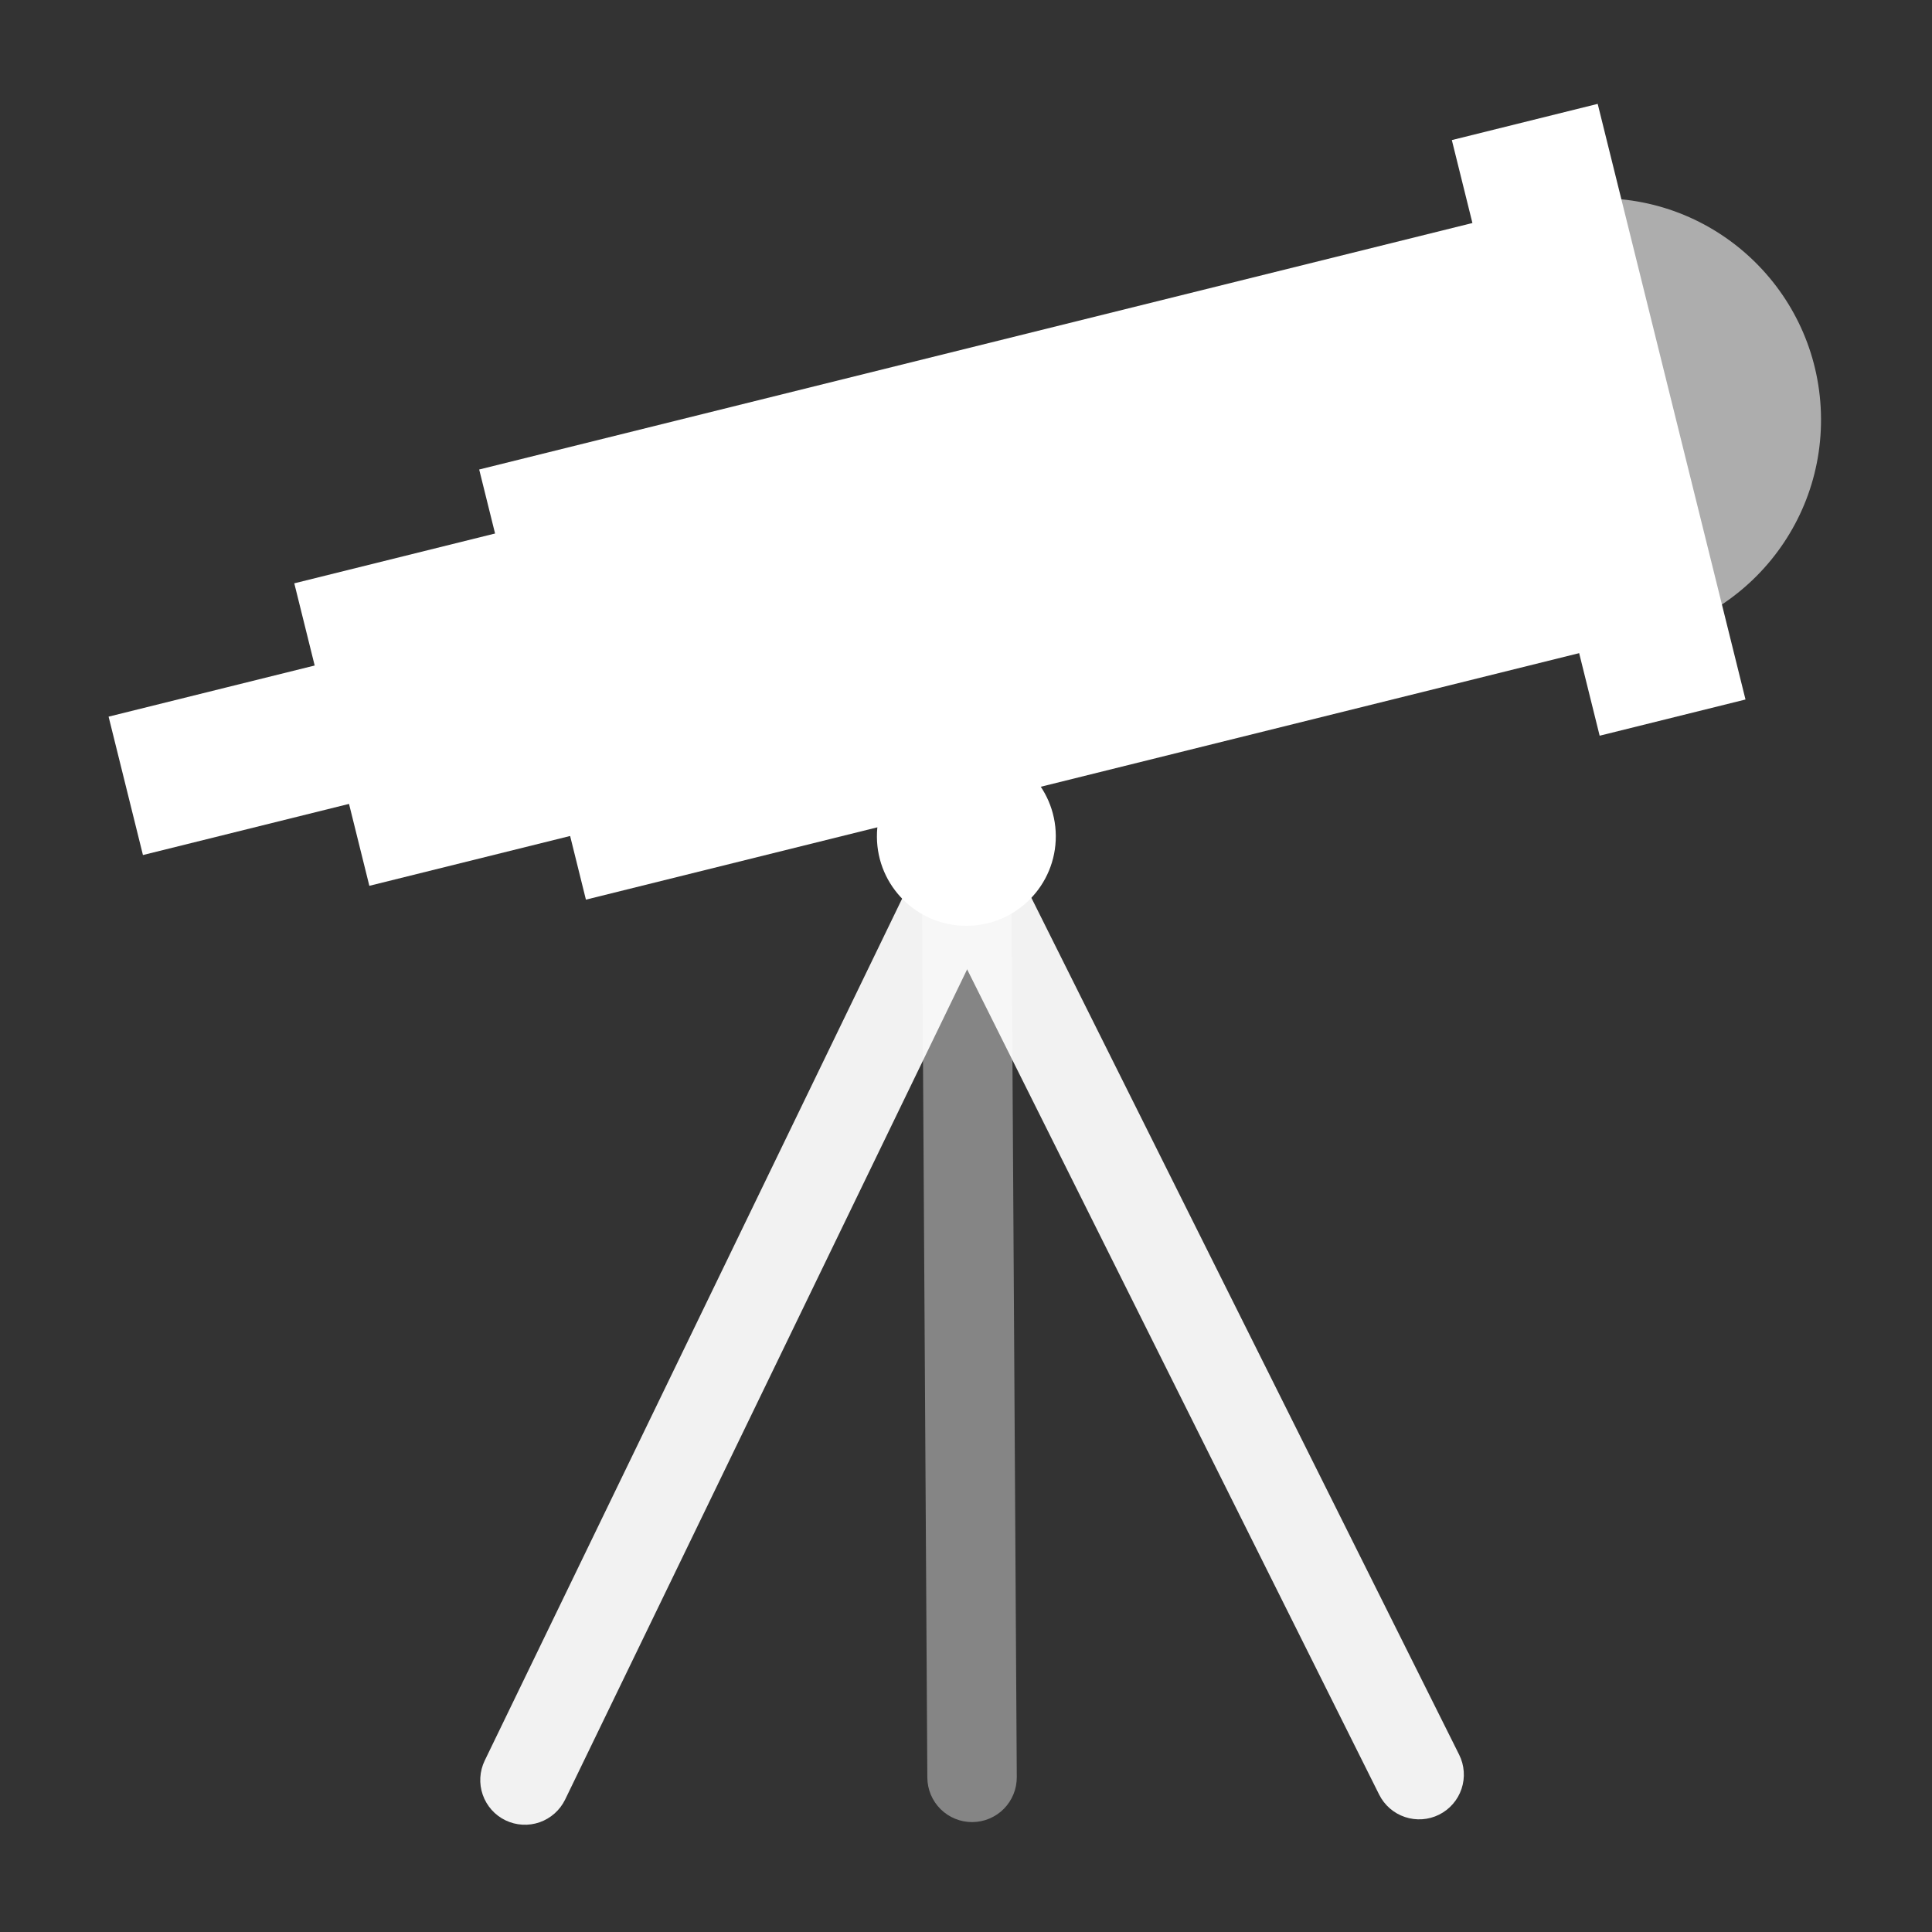 <svg width="81" height="81" viewBox="0 0 81 81" fill="none" xmlns="http://www.w3.org/2000/svg">
<rect x="0" y="0" width="81" height="81" fill="#333333" stroke="none"/>
<path d="M57.822 75.24L38.729 36.999L42.084 35.323L61.175 73.565C61.285 73.785 61.351 74.025 61.368 74.271C61.386 74.517 61.354 74.763 61.276 74.997C61.198 75.23 61.075 75.446 60.913 75.632C60.752 75.818 60.555 75.97 60.335 76.08C59.89 76.302 59.376 76.338 58.905 76.18C58.433 76.023 58.044 75.685 57.822 75.24Z" fill="#F2F2F2"/>
<path d="M23.693 75.448L42.321 36.979L38.951 35.344L20.322 73.813C20.215 74.035 20.152 74.276 20.138 74.522C20.124 74.767 20.158 75.013 20.239 75.246C20.32 75.479 20.446 75.693 20.609 75.877C20.773 76.061 20.971 76.211 21.193 76.318C21.64 76.533 22.154 76.563 22.623 76.4C23.091 76.236 23.476 75.894 23.693 75.448Z" fill="#F2F2F2"/>
<path d="M34.336 28.814L5.993 35.848L4.553 30.046L32.896 23.012L34.336 28.814Z" fill="white"/>
<path d="M31.609 19.674L34.757 32.355L15.485 37.138L12.338 24.456L31.609 19.674Z" fill="white"/>
<path d="M67.113 26.891C72.244 26.86 76.378 22.675 76.347 17.545C76.316 12.414 72.131 8.28 67.001 8.311C61.87 8.342 57.736 12.526 57.767 17.657C57.798 22.788 61.982 26.922 67.113 26.891Z" fill="white" fill-opacity="0.6"/>
<path d="M63.859 8.822L68.335 26.855L24.565 37.718L20.09 19.684L63.859 8.822Z" fill="white"/>
<path d="M40.416 19.61C40.148 19.612 39.889 19.515 39.688 19.339C39.487 19.162 39.358 18.918 39.324 18.652C39.291 18.387 39.356 18.118 39.508 17.898C39.659 17.677 39.886 17.52 40.146 17.455L48.534 15.369C48.675 15.33 48.822 15.319 48.967 15.338C49.112 15.357 49.252 15.404 49.379 15.478C49.505 15.551 49.615 15.65 49.703 15.767C49.791 15.883 49.854 16.017 49.889 16.159C49.925 16.3 49.931 16.448 49.908 16.592C49.886 16.737 49.834 16.875 49.757 16.999C49.68 17.124 49.579 17.231 49.46 17.316C49.341 17.4 49.206 17.46 49.063 17.491L40.673 19.579C40.589 19.599 40.503 19.61 40.416 19.61Z" fill="white"/>
<path d="M53.118 16.452C52.851 16.454 52.592 16.357 52.391 16.181C52.189 16.004 52.06 15.76 52.027 15.495C51.993 15.229 52.059 14.96 52.21 14.74C52.361 14.519 52.589 14.362 52.848 14.297L55.342 13.677C55.483 13.637 55.63 13.627 55.775 13.645C55.92 13.664 56.06 13.711 56.187 13.784C56.314 13.858 56.424 13.956 56.512 14.073C56.6 14.19 56.663 14.324 56.699 14.466C56.734 14.608 56.741 14.756 56.718 14.9C56.695 15.045 56.643 15.184 56.566 15.308C56.489 15.432 56.387 15.54 56.267 15.624C56.148 15.708 56.013 15.768 55.869 15.799L53.376 16.419C53.292 16.44 53.205 16.452 53.118 16.452Z" fill="white"/>
<path d="M66.984 4.355L73.181 29.327L67.066 30.845L60.869 5.873L66.984 4.355Z" fill="white"/>
<path d="M40.765 76.392C40.268 76.395 39.79 76.2 39.436 75.851C39.082 75.501 38.882 75.026 38.879 74.528L38.648 36.365L42.398 36.343L42.629 74.506C42.632 75.003 42.437 75.481 42.088 75.835C41.738 76.189 41.262 76.389 40.765 76.392Z" fill="white" fill-opacity="0.4"/>
<path d="M40.537 38.815C42.608 38.803 44.277 37.114 44.265 35.042C44.252 32.971 42.563 31.303 40.492 31.315C38.421 31.328 36.752 33.017 36.765 35.088C36.777 37.159 38.466 38.828 40.537 38.815Z" fill="white"/>
</svg>

